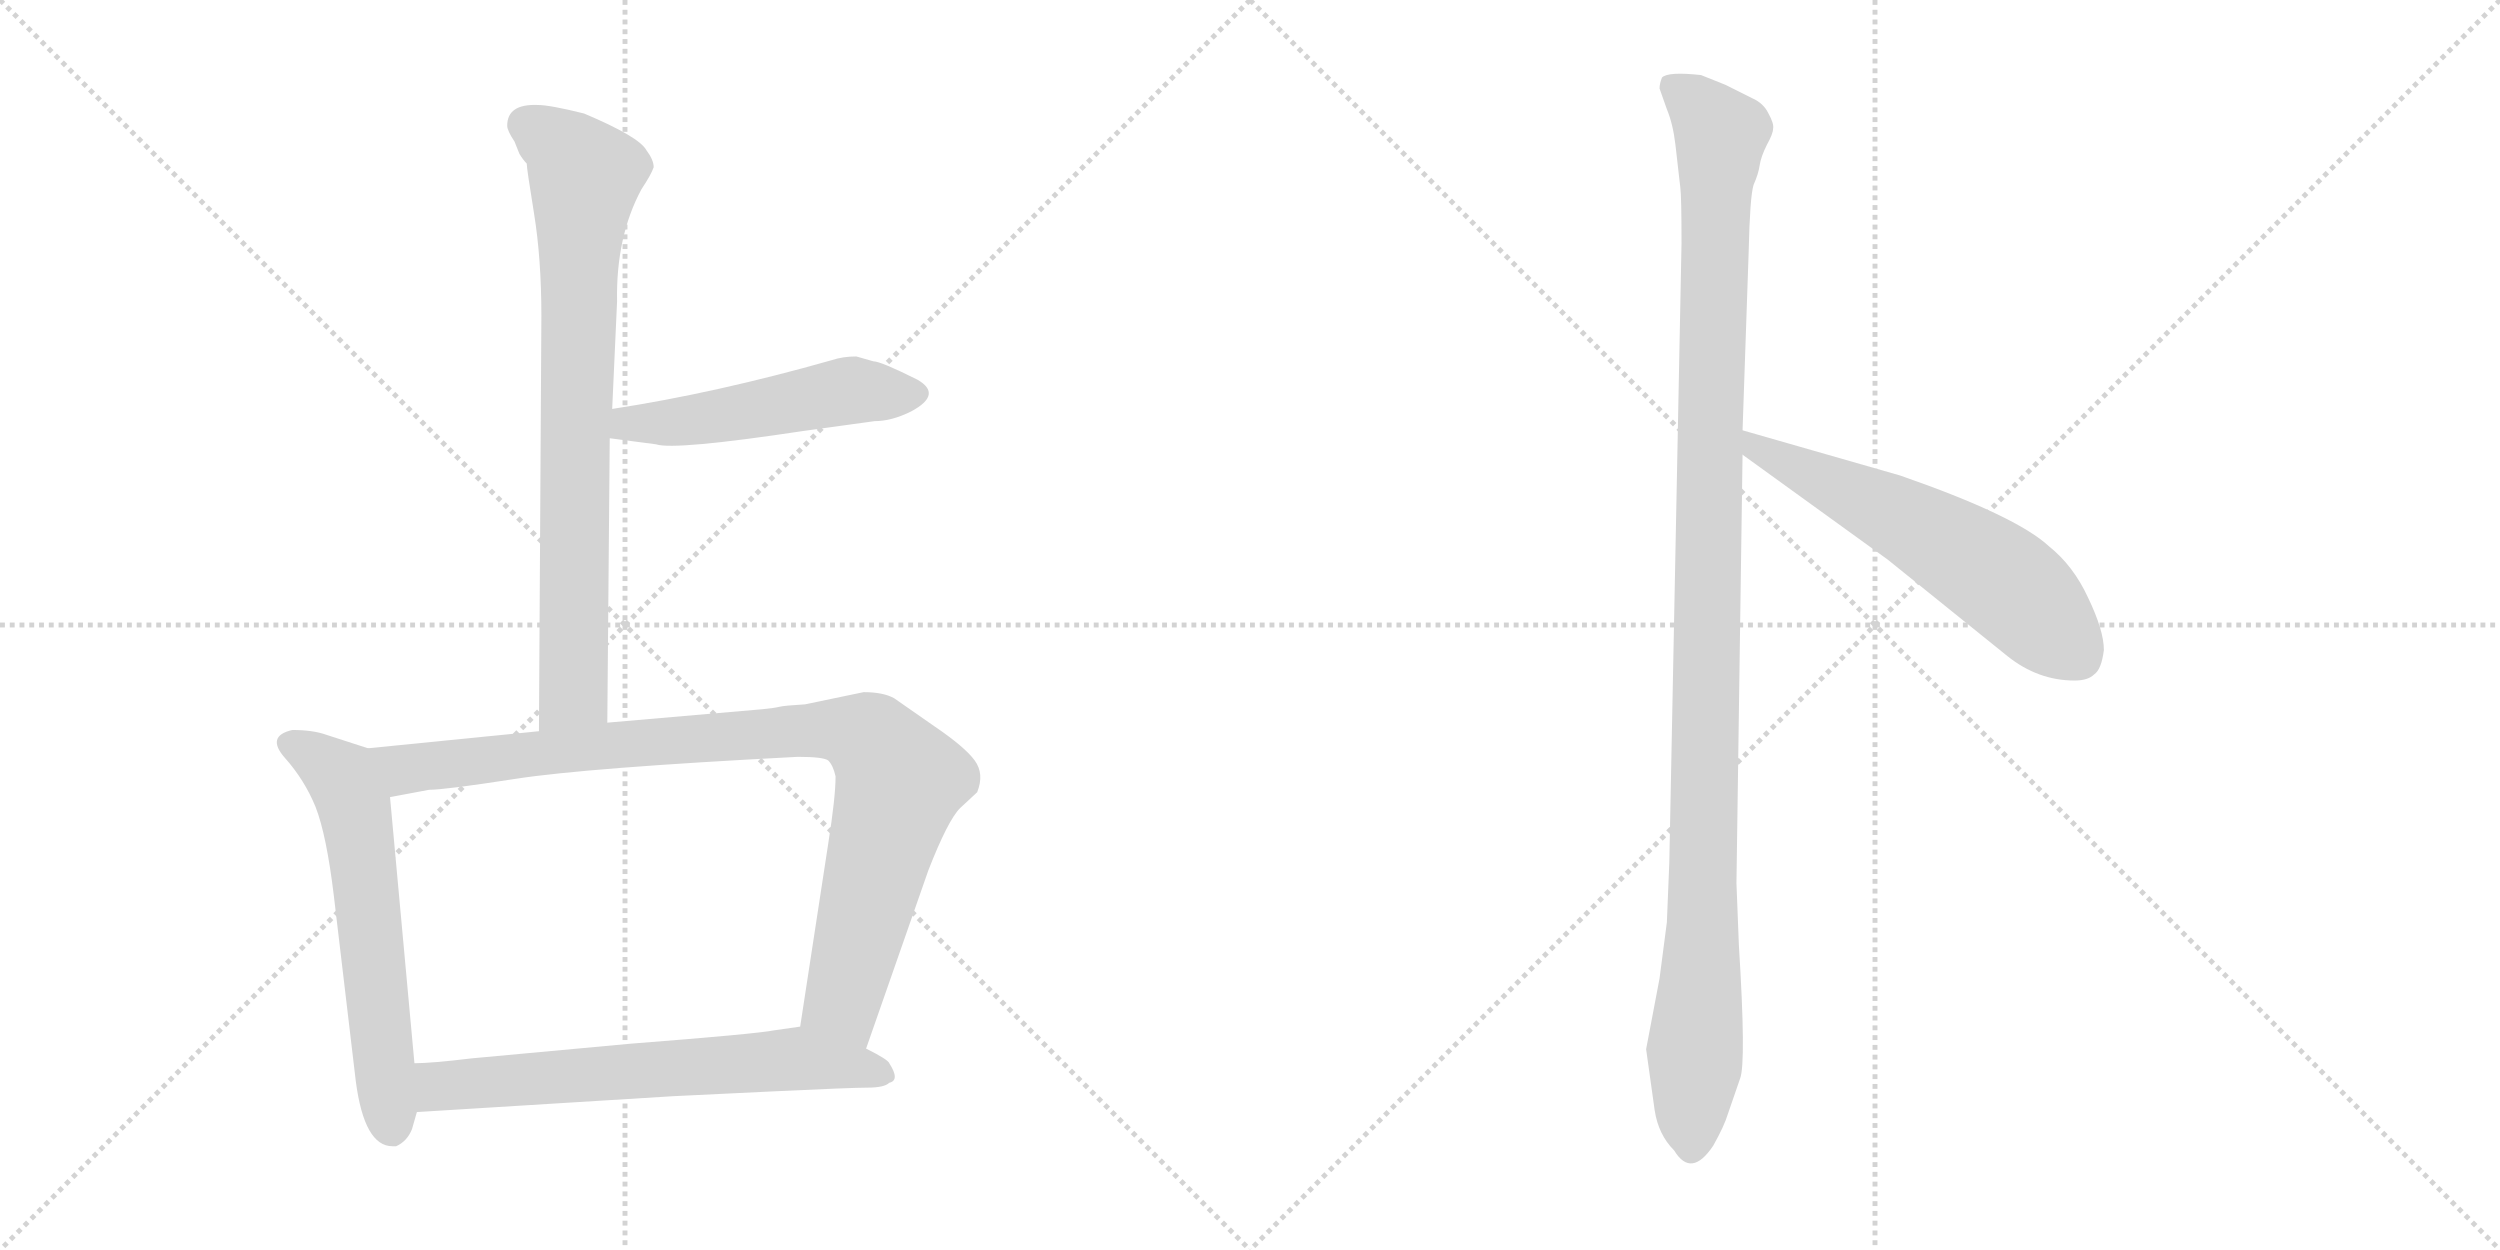 <svg version="1.1" viewBox="0 0 2048 1024" xmlns="http://www.w3.org/2000/svg">
  <g stroke="lightgray" stroke-dasharray="1,1" stroke-width="1" transform="scale(4, 4)">
    <line x1="0" y1="0" x2="256" y2="256"></line>
    <line x1="256" y1="0" x2="0" y2="256"></line>
    <line x1="128" y1="0" x2="128" y2="256"></line>
    <line x1="0" y1="128" x2="256" y2="128"></line>
    <line x1="256" y1="0" x2="512" y2="256"></line>
    <line x1="512" y1="0" x2="256" y2="256"></line>
    <line x1="384" y1="0" x2="384" y2="256"></line>
    <line x1="256" y1="128" x2="512" y2="128"></line>
  </g>
<g transform="scale(1, -1) translate(0, -850)">
   <style type="text/css">
    @keyframes keyframes0 {
      from {
       stroke: black;
       stroke-dashoffset: 776;
       stroke-width: 128;
       }
       72% {
       animation-timing-function: step-end;
       stroke: black;
       stroke-dashoffset: 0;
       stroke-width: 128;
       }
       to {
       stroke: black;
       stroke-width: 1024;
       }
       }
       #make-me-a-hanzi-animation-0 {
         animation: keyframes0 0.882s both;
         animation-delay: 0s;
         animation-timing-function: linear;
       }
    @keyframes keyframes1 {
      from {
       stroke: black;
       stroke-dashoffset: 502;
       stroke-width: 128;
       }
       62% {
       animation-timing-function: step-end;
       stroke: black;
       stroke-dashoffset: 0;
       stroke-width: 128;
       }
       to {
       stroke: black;
       stroke-width: 1024;
       }
       }
       #make-me-a-hanzi-animation-1 {
         animation: keyframes1 0.659s both;
         animation-delay: 0.882s;
         animation-timing-function: linear;
       }
    @keyframes keyframes2 {
      from {
       stroke: black;
       stroke-dashoffset: 602;
       stroke-width: 128;
       }
       66% {
       animation-timing-function: step-end;
       stroke: black;
       stroke-dashoffset: 0;
       stroke-width: 128;
       }
       to {
       stroke: black;
       stroke-width: 1024;
       }
       }
       #make-me-a-hanzi-animation-2 {
         animation: keyframes2 0.74s both;
         animation-delay: 1.54s;
         animation-timing-function: linear;
       }
    @keyframes keyframes3 {
      from {
       stroke: black;
       stroke-dashoffset: 925;
       stroke-width: 128;
       }
       75% {
       animation-timing-function: step-end;
       stroke: black;
       stroke-dashoffset: 0;
       stroke-width: 128;
       }
       to {
       stroke: black;
       stroke-width: 1024;
       }
       }
       #make-me-a-hanzi-animation-3 {
         animation: keyframes3 1.003s both;
         animation-delay: 2.28s;
         animation-timing-function: linear;
       }
    @keyframes keyframes4 {
      from {
       stroke: black;
       stroke-dashoffset: 641;
       stroke-width: 128;
       }
       68% {
       animation-timing-function: step-end;
       stroke: black;
       stroke-dashoffset: 0;
       stroke-width: 128;
       }
       to {
       stroke: black;
       stroke-width: 1024;
       }
       }
       #make-me-a-hanzi-animation-4 {
         animation: keyframes4 0.772s both;
         animation-delay: 3.283s;
         animation-timing-function: linear;
       }
    @keyframes keyframes5 {
      from {
       stroke: black;
       stroke-dashoffset: 1144;
       stroke-width: 128;
       }
       79% {
       animation-timing-function: step-end;
       stroke: black;
       stroke-dashoffset: 0;
       stroke-width: 128;
       }
       to {
       stroke: black;
       stroke-width: 1024;
       }
       }
       #make-me-a-hanzi-animation-5 {
         animation: keyframes5 1.181s both;
         animation-delay: 4.054s;
         animation-timing-function: linear;
       }
    @keyframes keyframes6 {
      from {
       stroke: black;
       stroke-dashoffset: 585;
       stroke-width: 128;
       }
       66% {
       animation-timing-function: step-end;
       stroke: black;
       stroke-dashoffset: 0;
       stroke-width: 128;
       }
       to {
       stroke: black;
       stroke-width: 1024;
       }
       }
       #make-me-a-hanzi-animation-6 {
         animation: keyframes6 0.726s both;
         animation-delay: 5.235s;
         animation-timing-function: linear;
       }
</style>
<path d="M 497.5 258.0 L 499.5 491.0 L 501.5 515.0 L 505.5 603.0 Q 504.5 656.0 525.5 695.0 Q 533.5 707.0 535.5 713.0 Q 535.5 719.0 529.5 727.0 Q 523.5 738.0 478.5 757.0 Q 450.5 764.0 440.5 764.0 Q 415.5 765.0 415.5 747.0 Q 415.5 743.0 421.5 734.0 L 425.5 724.0 Q 428.5 719.0 431.5 716.0 Q 431.5 712.0 437.5 675.0 Q 443.5 638.0 443.5 591.0 L 441.5 251.0 C 441.5 221.0 497.5 228.0 497.5 258.0 Z" fill="lightgray"></path> 
<path d="M 499.5 491.0 L 537.5 486.0 Q 552.5 481.0 658.5 497.0 L 716.5 505.0 Q 730.5 505.0 746.5 513.0 Q 772.5 527.0 751.5 539.0 Q 721.5 554.0 715.5 554.0 L 701.5 558.0 Q 690.5 558.0 681.5 555.0 Q 586.5 528.0 501.5 515.0 C 471.5 510.0 469.5 495.0 499.5 491.0 Z" fill="lightgray"></path> 
<path d="M 239.5 252.0 Q 217.5 247.0 233.5 229.0 Q 249.5 211.0 258.5 189.0 Q 267.5 166.0 273.5 116.0 L 291.5 -36.0 Q 298.5 -89.0 321.5 -89.0 L 324.5 -89.0 Q 333.5 -85.0 337.5 -75.0 L 341.5 -61.0 L 339.5 -21.0 L 319.5 197.0 C 316.5 227.0 316.5 232.0 301.5 237.0 L 267.5 248.0 Q 256.5 252.0 239.5 252.0 Z" fill="lightgray"></path> 
<path d="M 709.5 -9.0 L 760.5 137.0 Q 776.5 178.0 786.5 188.0 L 800.5 201.0 Q 806.5 216.0 798.5 227.0 Q 790.5 238.0 765.5 255.0 L 732.5 278.0 Q 723.5 283.0 707.5 283.0 L 659.5 273.0 Q 642.5 272.0 638.5 271.0 Q 634.5 270.0 624.5 269.0 L 497.5 258.0 L 441.5 251.0 L 301.5 237.0 C 271.5 234.0 290.5 191.0 319.5 197.0 L 351.5 203.0 Q 364.5 203.0 422.5 212.0 Q 480.5 221.0 653.5 230.0 Q 674.5 230.0 678.5 227.0 Q 682.5 223.0 684.5 214.0 Q 684.5 197.0 678.5 159.0 L 655.5 9.0 C 650.5 -21.0 699.5 -37.0 709.5 -9.0 Z" fill="lightgray"></path> 
<path d="M 341.5 -61.0 L 551.5 -48.0 L 634.5 -44.0 Q 697.5 -41.0 710.5 -41.0 Q 724.5 -41.0 728.5 -37.0 Q 737.5 -35.0 728.5 -21.0 Q 727.5 -18.0 709.5 -9.0 L 655.5 9.0 L 634.5 6.0 Q 619.5 3.0 516.5 -5.0 L 386.5 -17.0 Q 353.5 -21.0 339.5 -21.0 C 309.5 -22.0 311.5 -63.0 341.5 -61.0 Z" fill="lightgray"></path> 
<path d="M 1427.5 497.5 L 1432.5 643.5 Q 1433.5 688.5 1436.5 698.5 Q 1440.5 707.5 1441.5 714.5 Q 1442.5 721.5 1447.5 731.5 Q 1452.5 740.5 1452.5 744.5 Q 1453.5 748.5 1448.5 757.5 Q 1444.5 765.5 1435.5 769.5 L 1413.5 780.5 L 1393.5 788.5 Q 1366.5 791.5 1361.5 786.5 Q 1359.5 781.5 1359.5 777.5 L 1365.5 760.5 Q 1370.5 748.5 1372.5 731.5 L 1376.5 696.5 Q 1377.5 689.5 1377.5 650.5 L 1367.5 143.5 L 1365.5 94.5 L 1359.5 48.5 L 1348.5 -9.5 L 1355.5 -59.5 Q 1358.5 -79.5 1371.5 -92.5 Q 1385.5 -115.5 1403.5 -88.5 Q 1412.5 -72.5 1415.5 -62.5 L 1425.5 -33.5 Q 1430.5 -20.5 1424.5 75.5 L 1422.5 126.5 L 1427.5 477.5 L 1427.5 497.5 Z" fill="lightgray"></path> 
<path d="M 1427.5 477.5 L 1546.5 391.5 L 1644.5 312.5 Q 1669.5 292.5 1699.5 292.5 Q 1710.5 292.5 1715.5 297.5 Q 1721.5 301.5 1723.5 317.5 Q 1723.5 333.5 1710.5 360.5 Q 1698.5 386.5 1678.5 402.5 Q 1651.5 427.5 1556.5 460.5 L 1427.5 497.5 C 1398.5 505.5 1403.5 495.5 1427.5 477.5 Z" fill="lightgray"></path> 
      <clipPath id="make-me-a-hanzi-clip-0">
      <path d="M 497.5 258.0 L 499.5 491.0 L 501.5 515.0 L 505.5 603.0 Q 504.5 656.0 525.5 695.0 Q 533.5 707.0 535.5 713.0 Q 535.5 719.0 529.5 727.0 Q 523.5 738.0 478.5 757.0 Q 450.5 764.0 440.5 764.0 Q 415.5 765.0 415.5 747.0 Q 415.5 743.0 421.5 734.0 L 425.5 724.0 Q 428.5 719.0 431.5 716.0 Q 431.5 712.0 437.5 675.0 Q 443.5 638.0 443.5 591.0 L 441.5 251.0 C 441.5 221.0 497.5 228.0 497.5 258.0 Z" fill="lightgray"></path>
      </clipPath>
      <path clip-path="url(#make-me-a-hanzi-clip-0)" d="M 432.5 747.0 L 462.5 728.0 L 479.5 706.0 L 470.5 490.0 L 470.5 283.0 L 447.5 259.0 " fill="none" id="make-me-a-hanzi-animation-0" stroke-dasharray="648 1296" stroke-linecap="round"></path>

      <clipPath id="make-me-a-hanzi-clip-1">
      <path d="M 499.5 491.0 L 537.5 486.0 Q 552.5 481.0 658.5 497.0 L 716.5 505.0 Q 730.5 505.0 746.5 513.0 Q 772.5 527.0 751.5 539.0 Q 721.5 554.0 715.5 554.0 L 701.5 558.0 Q 690.5 558.0 681.5 555.0 Q 586.5 528.0 501.5 515.0 C 471.5 510.0 469.5 495.0 499.5 491.0 Z" fill="lightgray"></path>
      </clipPath>
      <path clip-path="url(#make-me-a-hanzi-clip-1)" d="M 506.5 496.0 L 514.5 503.0 L 581.5 507.0 L 680.5 528.0 L 747.5 526.0 " fill="none" id="make-me-a-hanzi-animation-1" stroke-dasharray="374 748" stroke-linecap="round"></path>

      <clipPath id="make-me-a-hanzi-clip-2">
      <path d="M 239.5 252.0 Q 217.5 247.0 233.5 229.0 Q 249.5 211.0 258.5 189.0 Q 267.5 166.0 273.5 116.0 L 291.5 -36.0 Q 298.5 -89.0 321.5 -89.0 L 324.5 -89.0 Q 333.5 -85.0 337.5 -75.0 L 341.5 -61.0 L 339.5 -21.0 L 319.5 197.0 C 316.5 227.0 316.5 232.0 301.5 237.0 L 267.5 248.0 Q 256.5 252.0 239.5 252.0 Z" fill="lightgray"></path>
      </clipPath>
      <path clip-path="url(#make-me-a-hanzi-clip-2)" d="M 238.5 240.0 L 276.5 217.0 L 291.5 187.0 L 323.5 -79.0 " fill="none" id="make-me-a-hanzi-animation-2" stroke-dasharray="474 948" stroke-linecap="round"></path>

      <clipPath id="make-me-a-hanzi-clip-3">
      <path d="M 709.5 -9.0 L 760.5 137.0 Q 776.5 178.0 786.5 188.0 L 800.5 201.0 Q 806.5 216.0 798.5 227.0 Q 790.5 238.0 765.5 255.0 L 732.5 278.0 Q 723.5 283.0 707.5 283.0 L 659.5 273.0 Q 642.5 272.0 638.5 271.0 Q 634.5 270.0 624.5 269.0 L 497.5 258.0 L 441.5 251.0 L 301.5 237.0 C 271.5 234.0 290.5 191.0 319.5 197.0 L 351.5 203.0 Q 364.5 203.0 422.5 212.0 Q 480.5 221.0 653.5 230.0 Q 674.5 230.0 678.5 227.0 Q 682.5 223.0 684.5 214.0 Q 684.5 197.0 678.5 159.0 L 655.5 9.0 C 650.5 -21.0 699.5 -37.0 709.5 -9.0 Z" fill="lightgray"></path>
      </clipPath>
      <path clip-path="url(#make-me-a-hanzi-clip-3)" d="M 309.5 233.0 L 331.5 220.0 L 654.5 252.0 L 695.5 251.0 L 711.5 245.0 L 736.5 207.0 L 690.5 30.0 L 705.5 1.0 " fill="none" id="make-me-a-hanzi-animation-3" stroke-dasharray="797 1594" stroke-linecap="round"></path>

      <clipPath id="make-me-a-hanzi-clip-4">
      <path d="M 341.5 -61.0 L 551.5 -48.0 L 634.5 -44.0 Q 697.5 -41.0 710.5 -41.0 Q 724.5 -41.0 728.5 -37.0 Q 737.5 -35.0 728.5 -21.0 Q 727.5 -18.0 709.5 -9.0 L 655.5 9.0 L 634.5 6.0 Q 619.5 3.0 516.5 -5.0 L 386.5 -17.0 Q 353.5 -21.0 339.5 -21.0 C 309.5 -22.0 311.5 -63.0 341.5 -61.0 Z" fill="lightgray"></path>
      </clipPath>
      <path clip-path="url(#make-me-a-hanzi-clip-4)" d="M 348.5 -54.0 L 359.5 -40.0 L 653.5 -17.0 L 724.5 -29.0 " fill="none" id="make-me-a-hanzi-animation-4" stroke-dasharray="513 1026" stroke-linecap="round"></path>

      <clipPath id="make-me-a-hanzi-clip-5">
      <path d="M 1427.5 497.5 L 1432.5 643.5 Q 1433.5 688.5 1436.5 698.5 Q 1440.5 707.5 1441.5 714.5 Q 1442.5 721.5 1447.5 731.5 Q 1452.5 740.5 1452.5 744.5 Q 1453.5 748.5 1448.5 757.5 Q 1444.5 765.5 1435.5 769.5 L 1413.5 780.5 L 1393.5 788.5 Q 1366.5 791.5 1361.5 786.5 Q 1359.5 781.5 1359.5 777.5 L 1365.5 760.5 Q 1370.5 748.5 1372.5 731.5 L 1376.5 696.5 Q 1377.5 689.5 1377.5 650.5 L 1367.5 143.5 L 1365.5 94.5 L 1359.5 48.5 L 1348.5 -9.5 L 1355.5 -59.5 Q 1358.5 -79.5 1371.5 -92.5 Q 1385.5 -115.5 1403.5 -88.5 Q 1412.5 -72.5 1415.5 -62.5 L 1425.5 -33.5 Q 1430.5 -20.5 1424.5 75.5 L 1422.5 126.5 L 1427.5 477.5 L 1427.5 497.5 Z" fill="lightgray"></path>
      </clipPath>
      <path clip-path="url(#make-me-a-hanzi-clip-5)" d="M 1367.5 780.5 L 1384.5 769.5 L 1409.5 739.5 L 1400.5 515.5 L 1394.5 60.5 L 1385.5 -88.5 " fill="none" id="make-me-a-hanzi-animation-5" stroke-dasharray="1016 2032" stroke-linecap="round"></path>

      <clipPath id="make-me-a-hanzi-clip-6">
      <path d="M 1427.5 477.5 L 1546.5 391.5 L 1644.5 312.5 Q 1669.5 292.5 1699.5 292.5 Q 1710.5 292.5 1715.5 297.5 Q 1721.5 301.5 1723.5 317.5 Q 1723.5 333.5 1710.5 360.5 Q 1698.5 386.5 1678.5 402.5 Q 1651.5 427.5 1556.5 460.5 L 1427.5 497.5 C 1398.5 505.5 1403.5 495.5 1427.5 477.5 Z" fill="lightgray"></path>
      </clipPath>
      <path clip-path="url(#make-me-a-hanzi-clip-6)" d="M 1433.5 492.5 L 1439.5 481.5 L 1555.5 426.5 L 1635.5 378.5 L 1702.5 311.5 " fill="none" id="make-me-a-hanzi-animation-6" stroke-dasharray="457 914" stroke-linecap="round"></path>

</g>
</svg>

